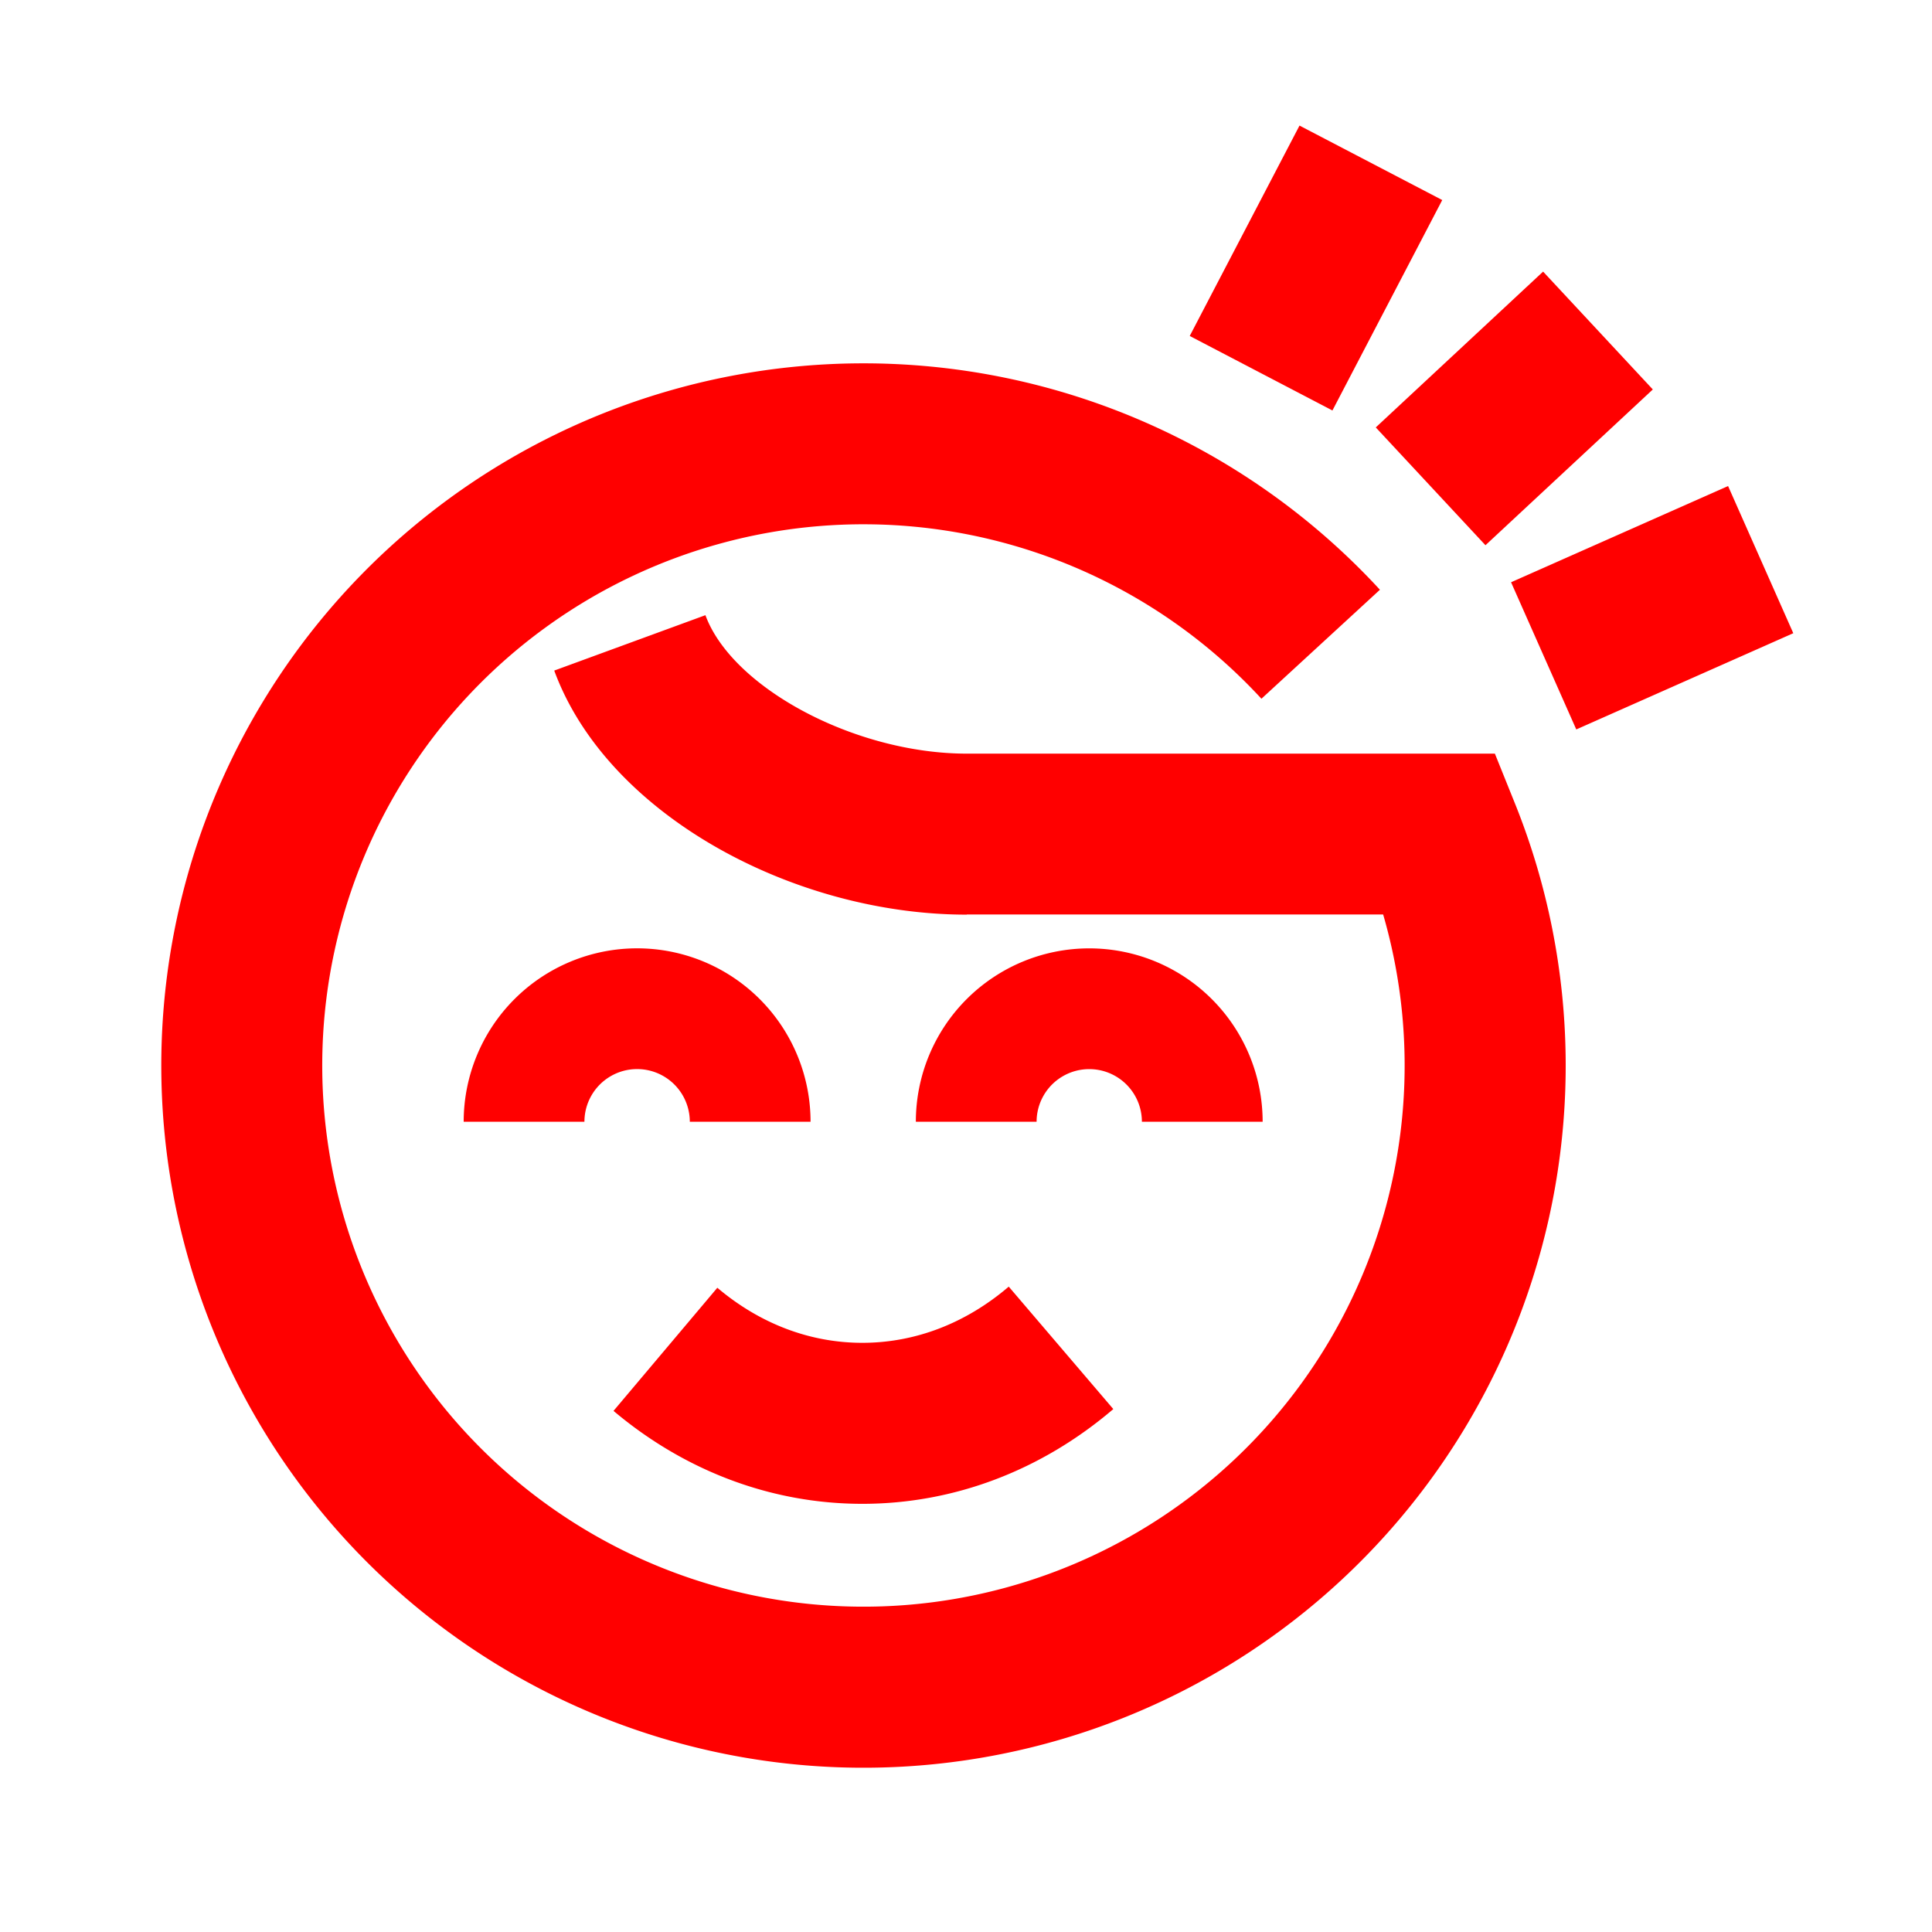<svg xmlns="http://www.w3.org/2000/svg" width="24" height="24" fill="none">
    <path fill="#FF0000" fill-rule="evenodd"
        d="m14.78 4.174 1.772.925 1.364-2.614-1.773-.925-1.364 2.614Zm2.31 1.135 1.363 1.464 2.079-1.935-1.363-1.464L17.09 5.31Zm-5.08 6.053c-2.159 0-4.47-1.245-5.125-3.032l1.878-.688c.33.899 1.854 1.72 3.247 1.72h6.56l.253.628a8.723 8.723 0 1 1-1.681-2.664L15.67 8.68a6.723 6.723 0 1 0 1.512 2.68H12.01Zm3.675 2.573h-1.5a.654.654 0 1 0-1.308 0h-1.5a2.154 2.154 0 0 1 4.308 0Zm-7.116 0h1.5a2.154 2.154 0 0 0-4.309 0h1.5a.654.654 0 1 1 1.309 0Zm-.948 3.592 1.29-1.53c.527.446 1.15.684 1.801.684.658 0 1.287-.243 1.819-.698l1.299 1.521c-.886.757-1.972 1.177-3.118 1.177-1.134 0-2.21-.412-3.09-1.154Zm11.96-8.466-.81-1.828 2.696-1.195.81 1.828-2.695 1.195Z"
        clip-rule="evenodd" />
    <mask id="a" width="21" height="21" x="2" y="1" maskUnits="userSpaceOnUse"
        style="mask-type:luminance">
        <path fill="#fff" fill-rule="evenodd"
            d="m14.78 4.174 1.772.925 1.364-2.614-1.773-.925-1.364 2.614Zm2.31 1.135 1.363 1.464 2.079-1.935-1.363-1.464L17.09 5.31Zm-5.08 6.053c-2.159 0-4.47-1.245-5.125-3.032l1.878-.688c.33.899 1.854 1.72 3.247 1.72h6.56l.253.628a8.723 8.723 0 1 1-1.681-2.664L15.67 8.68a6.723 6.723 0 1 0 1.512 2.68H12.01Zm3.675 2.573h-1.5a.654.654 0 1 0-1.308 0h-1.5a2.154 2.154 0 0 1 4.308 0Zm-7.116 0h1.5a2.154 2.154 0 0 0-4.309 0h1.5a.654.654 0 1 1 1.309 0Zm-.948 3.592 1.29-1.53c.527.446 1.15.684 1.801.684.658 0 1.287-.243 1.819-.698l1.299 1.521c-.886.757-1.972 1.177-3.118 1.177-1.134 0-2.21-.412-3.09-1.154Zm11.96-8.466-.81-1.828 2.696-1.195.81 1.828-2.695 1.195Z"
            clip-rule="evenodd" />
    </mask>
</svg>